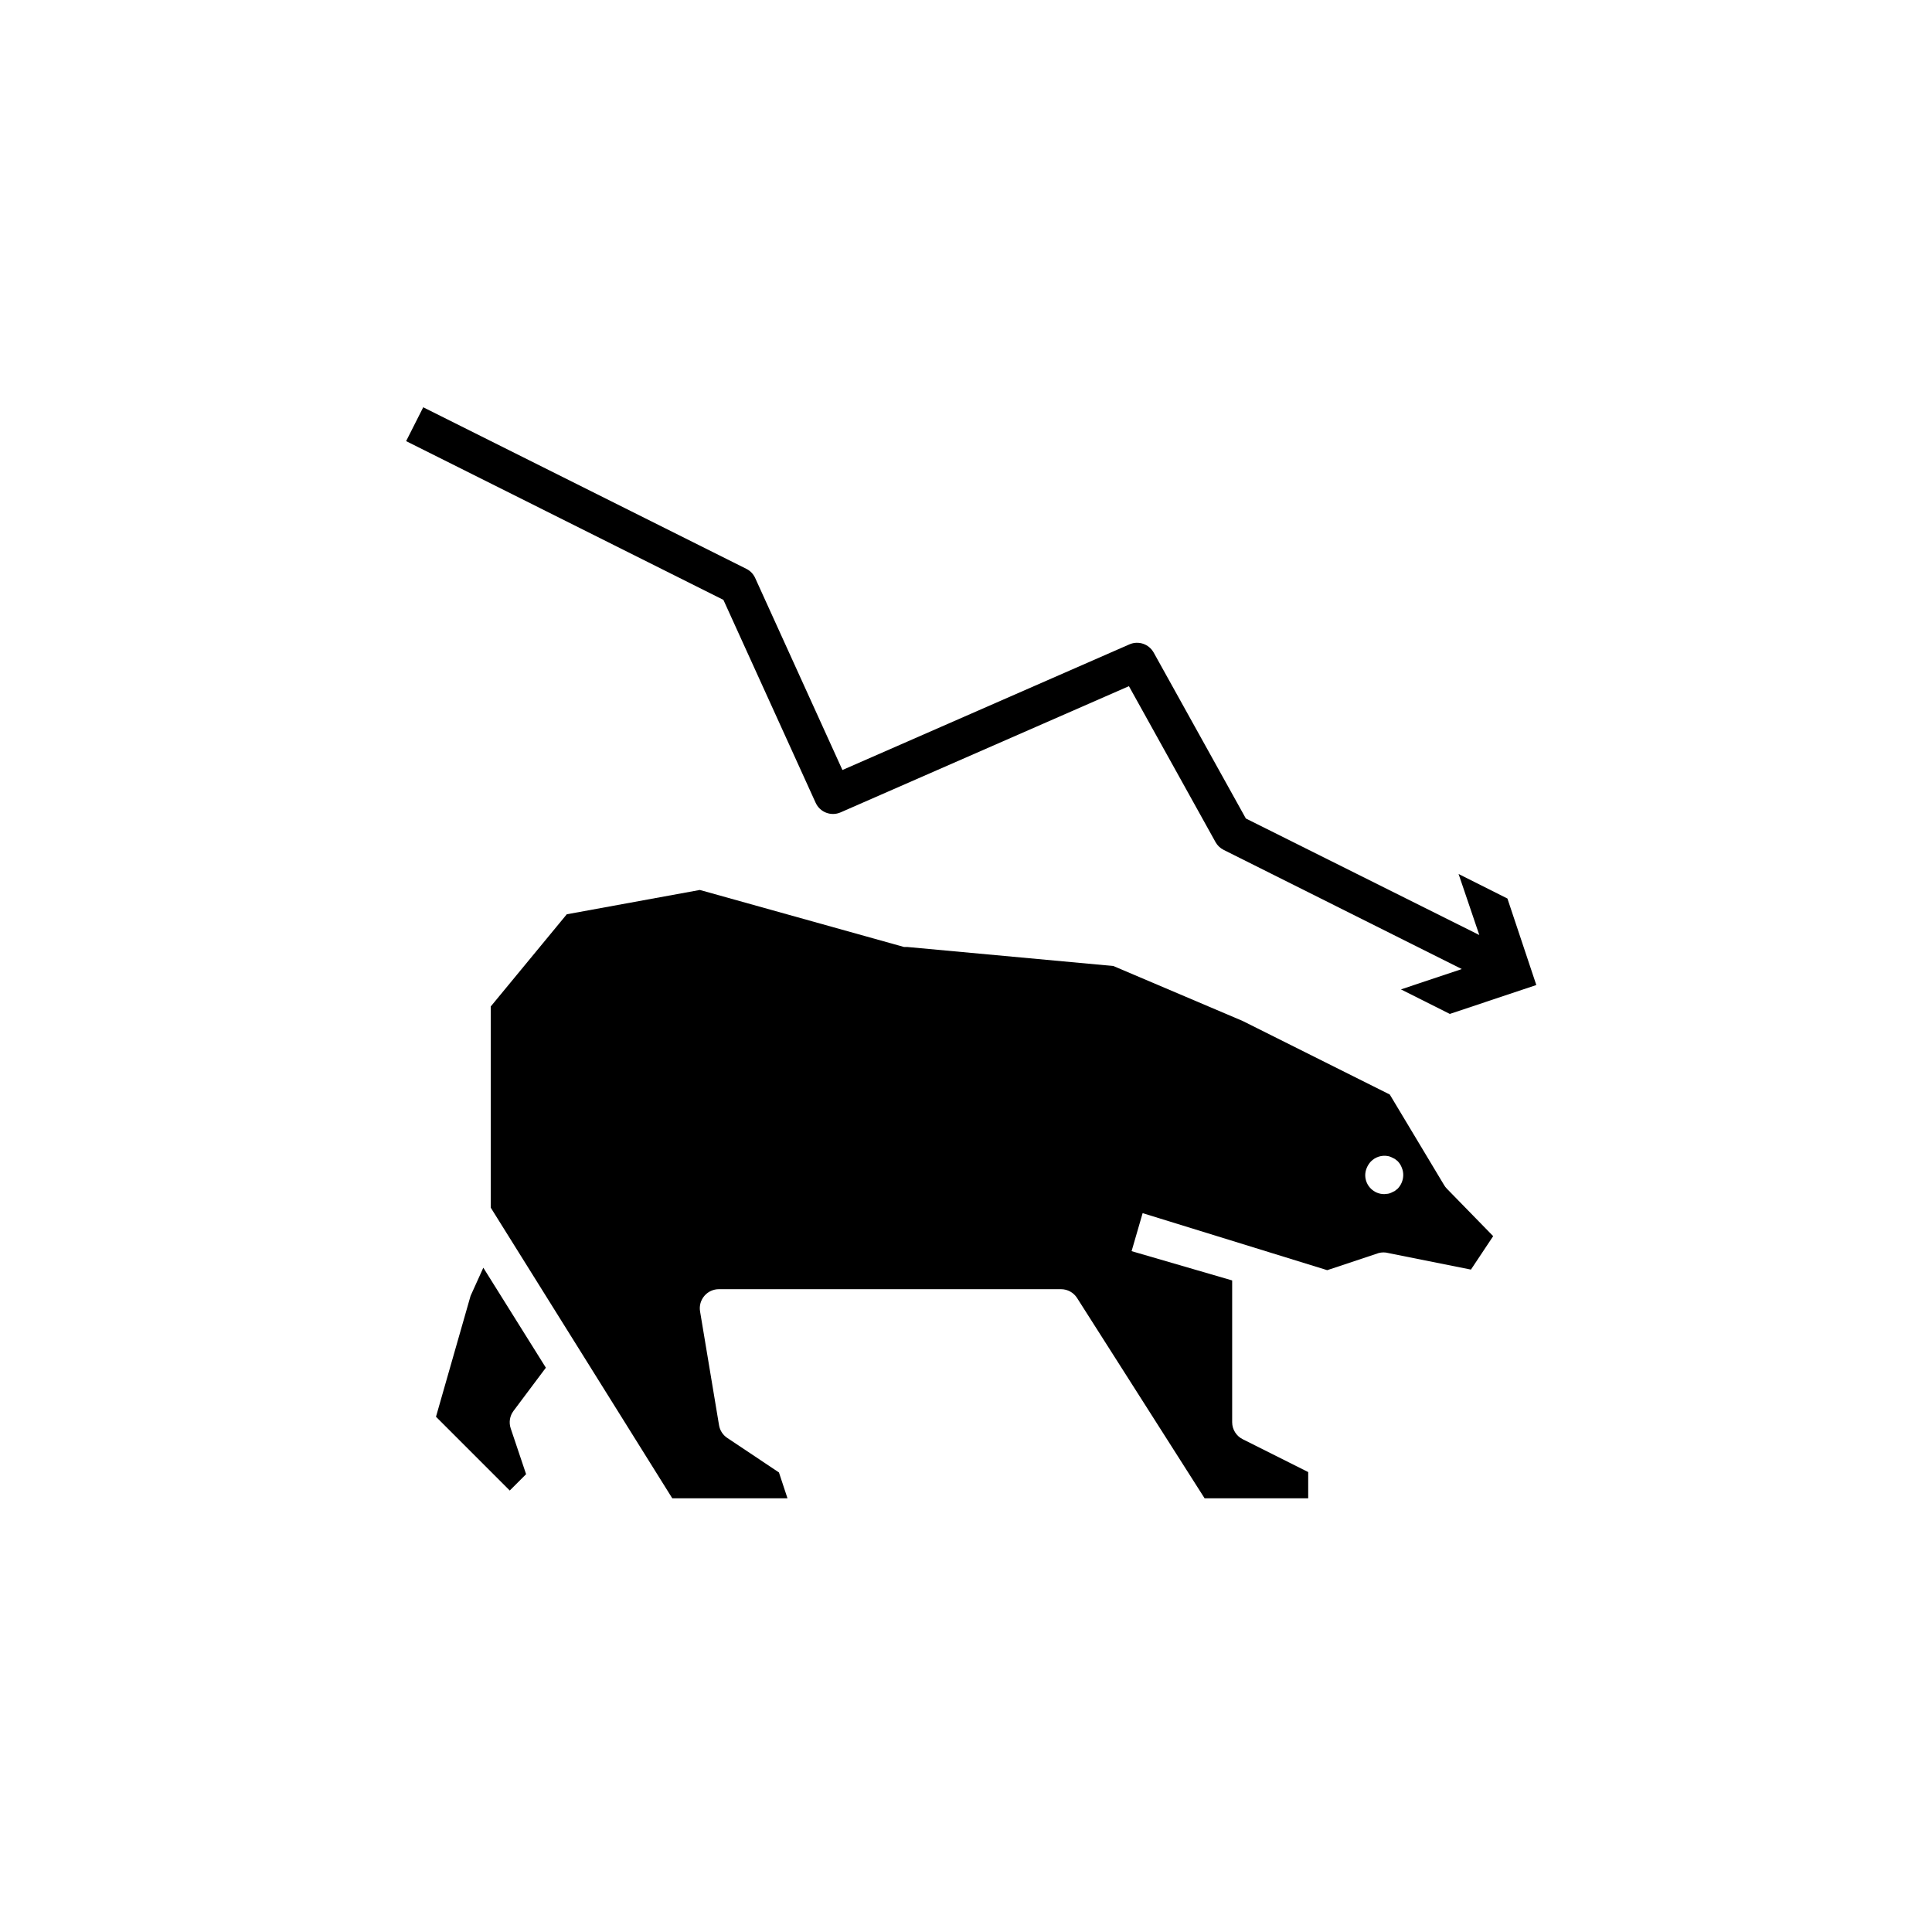<?xml version="1.0" encoding="UTF-8"?>
<svg xmlns="http://www.w3.org/2000/svg" xmlns:xlink="http://www.w3.org/1999/xlink" width="500px" height="500px" viewBox="0 0 500 500" version="1.1">
<g id="surface1">
<path style=" stroke:none;fill-rule:nonzero;fill:rgb(0%,0%,0%);fill-opacity:1;" d="M 374.43 307.613 C 374.141 307.316 373.895 306.988 373.691 306.629 L 359.668 283.258 L 321.586 264.219 L 288.129 250 L 234.797 245.078 L 233.961 245.078 L 181.121 230.32 L 146.68 236.617 L 127 260.48 L 127 312.531 L 173.984 387.758 L 203.801 387.758 L 201.59 381.066 L 188.254 372.16 C 187.105 371.414 186.32 370.219 186.09 368.867 L 181.168 339.348 C 180.941 337.918 181.355 336.457 182.301 335.363 C 183.234 334.27 184.602 333.641 186.039 333.641 L 274.605 333.641 C 276.277 333.645 277.832 334.496 278.734 335.902 L 311.75 387.758 L 338.562 387.758 L 338.562 380.969 L 321.59 372.457 C 319.938 371.625 318.891 369.93 318.883 368.078 L 318.883 331.375 L 292.855 323.797 L 295.711 313.961 L 343.484 328.719 L 356.77 324.293 L 356.766 324.293 C 357.605 324.066 358.488 324.066 359.324 324.293 L 380.676 328.57 L 386.434 319.914 Z M 361.734 307.613 L 360.996 308.203 L 360.113 308.645 L 360.109 308.648 C 359.832 308.785 359.531 308.887 359.223 308.941 L 358.238 309.039 C 355.523 309.039 353.32 306.836 353.32 304.121 C 353.328 303.477 353.465 302.844 353.715 302.25 C 353.965 301.656 354.312 301.105 354.75 300.625 C 355.902 299.426 357.586 298.887 359.223 299.199 C 359.531 299.254 359.832 299.355 360.109 299.492 L 360.996 299.938 L 361.734 300.523 L 361.734 300.527 C 362.184 300.996 362.531 301.547 362.766 302.152 C 363.031 302.773 363.168 303.445 363.16 304.121 C 363.145 305.422 362.633 306.672 361.734 307.613 Z M 361.734 307.613 "/>
<path style=" stroke:none;fill-rule:nonzero;fill:rgb(0%,0%,0%);fill-opacity:1;" d="M 141.27 353.961 L 125.082 328.082 L 121.785 335.367 L 112.832 366.656 L 131.922 385.746 L 136.152 381.516 L 132.168 369.66 L 132.168 369.656 C 131.652 368.121 131.926 366.426 132.902 365.133 Z M 141.27 353.961 "/>
<path style=" stroke:none;fill-rule:nonzero;fill:rgb(0%,0%,0%);fill-opacity:1;" d="M 377.48 226.191 L 382.844 241.984 L 322.426 211.824 L 298.566 168.871 L 298.562 168.871 C 297.332 166.668 294.633 165.754 292.316 166.754 L 218.02 199.277 L 195.438 149.586 C 194.977 148.562 194.18 147.73 193.176 147.223 L 109.531 105.402 L 105.105 114.16 L 187.219 155.246 L 211.078 207.738 L 211.082 207.738 C 212.18 210.199 215.055 211.32 217.527 210.25 L 292.164 177.582 L 314.598 217.973 C 315.074 218.82 315.793 219.504 316.664 219.941 L 378.312 250.789 L 362.566 256.055 L 375.211 262.402 L 397.598 254.926 L 390.121 232.539 Z M 377.48 226.191 "/>
</g>
</svg>
